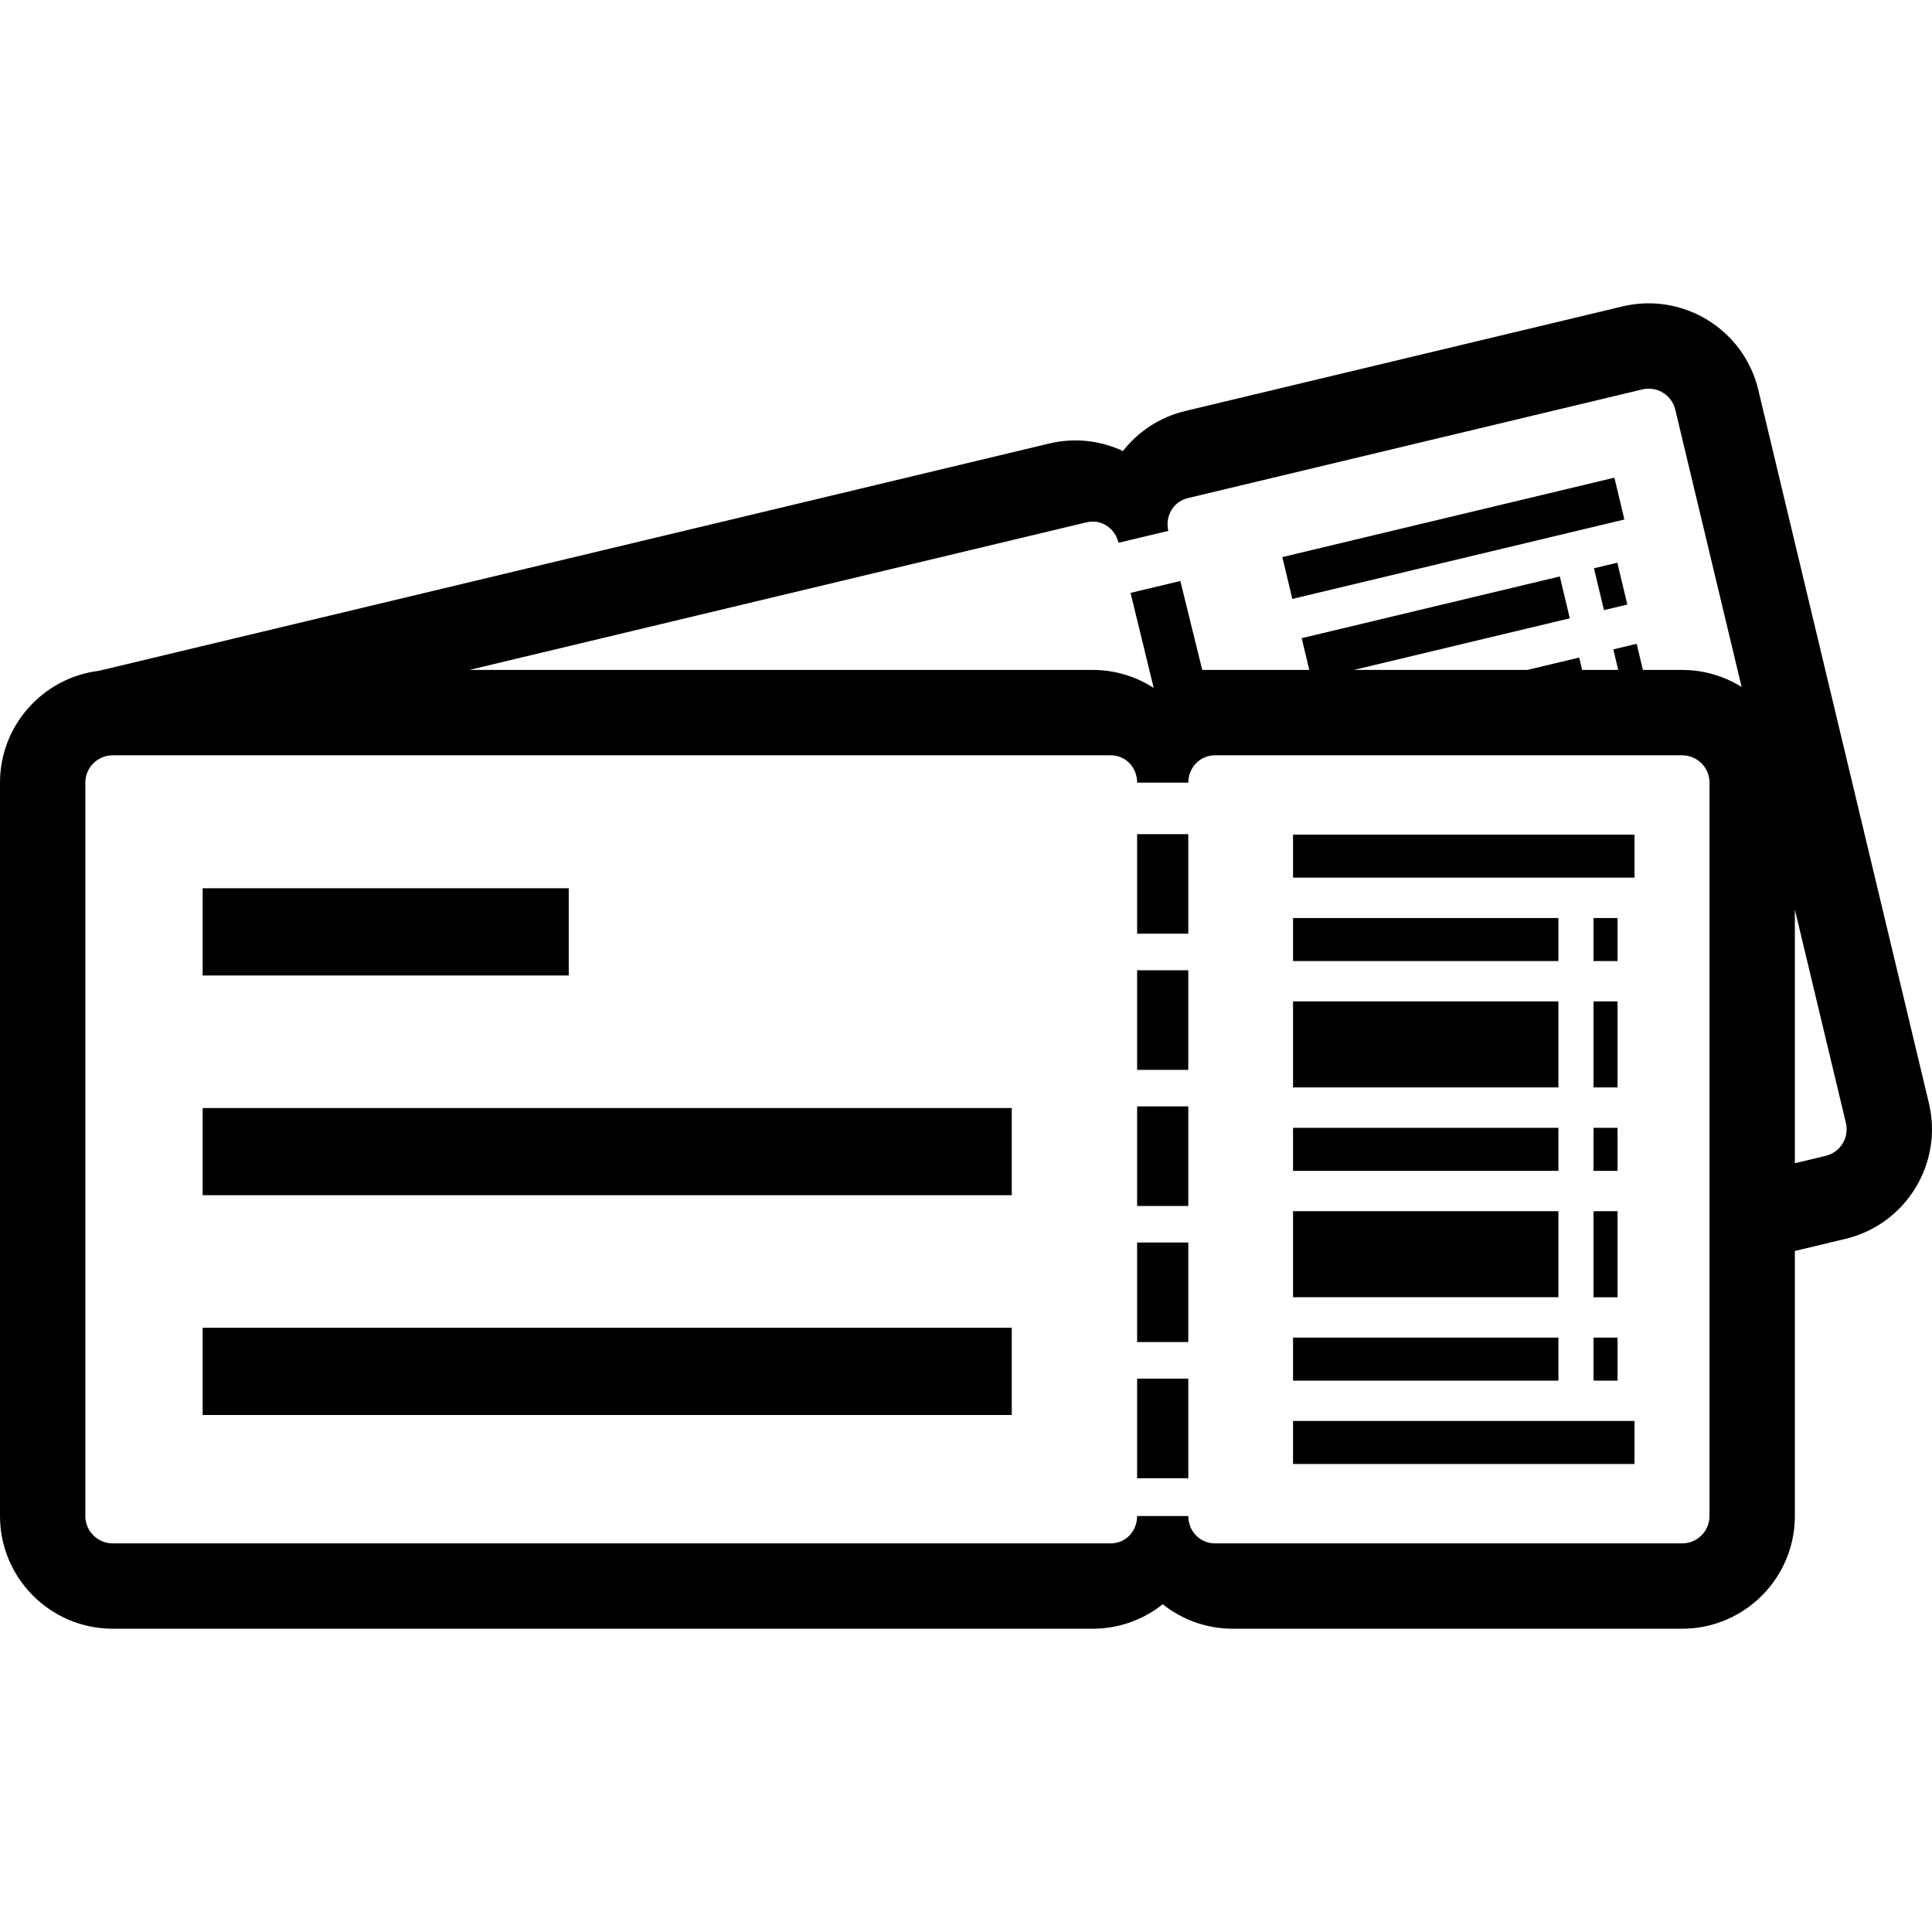 <svg fill="#000000" xmlns="http://www.w3.org/2000/svg" xmlns:xlink="http://www.w3.org/1999/xlink" version="1.1" x="0px" y="0px" viewBox="0 0 100 100" style="enable-background:new 0 0 100 100;" xml:space="preserve"><g><path d="M83.712,29.125l0.519,2.166l-1.209,0.289l-0.519-2.166L83.712,29.125z M95.523,64.123l-2.621,0.627v13.72   c0,3.216-2.616,5.832-5.832,5.832H63.805c-1.367,0-2.627-0.474-3.623-1.265c-0.996,0.791-2.255,1.265-3.623,1.265H5.832   C2.616,84.302,0,81.686,0,78.47V40.509c0-2.974,2.237-5.433,5.117-5.787l49.188-11.765c1.331-0.318,2.666-0.151,3.818,0.388   c0.785-1.001,1.899-1.755,3.23-2.073l22.627-5.412c3.127-0.748,6.28,1.188,7.028,4.315l8.831,36.919   C100.588,60.222,98.651,63.375,95.523,64.123z M88.484,40.509c0-0.78-0.634-1.415-1.414-1.415H62.887   c-0.779,0-1.38,0.635-1.38,1.415h-2.649c0-0.78-0.585-1.415-1.365-1.415H5.832c-0.78,0-1.415,0.635-1.415,1.415V78.47   c0,0.78,0.634,1.415,1.415,1.415h51.66c0.78,0,1.365-0.635,1.365-1.415h2.649c0,0.78,0.601,1.415,1.38,1.415H87.07   c0.78,0,1.414-0.635,1.414-1.415V40.509z M90.146,35.557l-3.434-14.354c-0.182-0.759-0.947-1.229-1.705-1.047l-23.52,5.625   c-0.76,0.182-1.195,0.938-1.014,1.697l-2.578,0.616c-0.181-0.758-0.896-1.24-1.655-1.059l-31.945,7.641h32.263   c1.163,0,2.247,0.343,3.158,0.932l-1.199-4.92l2.578-0.616l1.133,4.604h5.541l-0.393-1.644l13.359-3.195l0.518,2.166l-11.178,2.673   h8.981l2.683-0.641l0.152,0.641h1.869l-0.255-1.064l1.209-0.289l0.323,1.353h2.031C88.199,34.676,89.252,35,90.146,35.557z    M95.543,58.122L92.902,47.08v13.128l1.594-0.381C95.256,59.646,95.725,58.881,95.543,58.122z M83.561,24.724l-17.188,4.111   L66.891,31l17.188-4.111L83.561,24.724z M66.928,45.427h17.674V43.2H66.928V45.427z M80.663,62.691H66.928v4.454h13.735V62.691z    M82.48,67.146h1.243v-4.454H82.48V67.146z M80.663,69.234H66.928v2.228h13.735V69.234z M82.48,71.462h1.243v-2.228H82.48V71.462z    M82.48,56.286h1.243v-4.454H82.48V56.286z M83.724,47.517H82.48v2.227h1.243V47.517z M66.928,75.777h17.674v-2.227H66.928V75.777z    M80.663,51.832H66.928v4.454h13.735V51.832z M58.857,55.375h2.649v-5.153h-2.649V55.375z M58.857,48.329h2.649v-5.153h-2.649   V48.329z M80.663,47.517H66.928v2.227h13.735V47.517z M82.48,60.603h1.243v-2.228H82.48V60.603z M80.663,58.375H66.928v2.228   h13.735V58.375z M58.857,62.42h2.649v-5.153h-2.649V62.42z M58.857,76.511h2.649v-5.153h-2.649V76.511z M58.857,69.465h2.649   v-5.152h-2.649V69.465z M29.438,45.976H10.489v4.514h18.949V45.976z M52.369,57.351h-41.88v4.514h41.88V57.351z M52.369,68.725   h-41.88v4.514h41.88V68.725z"></path></g></svg>